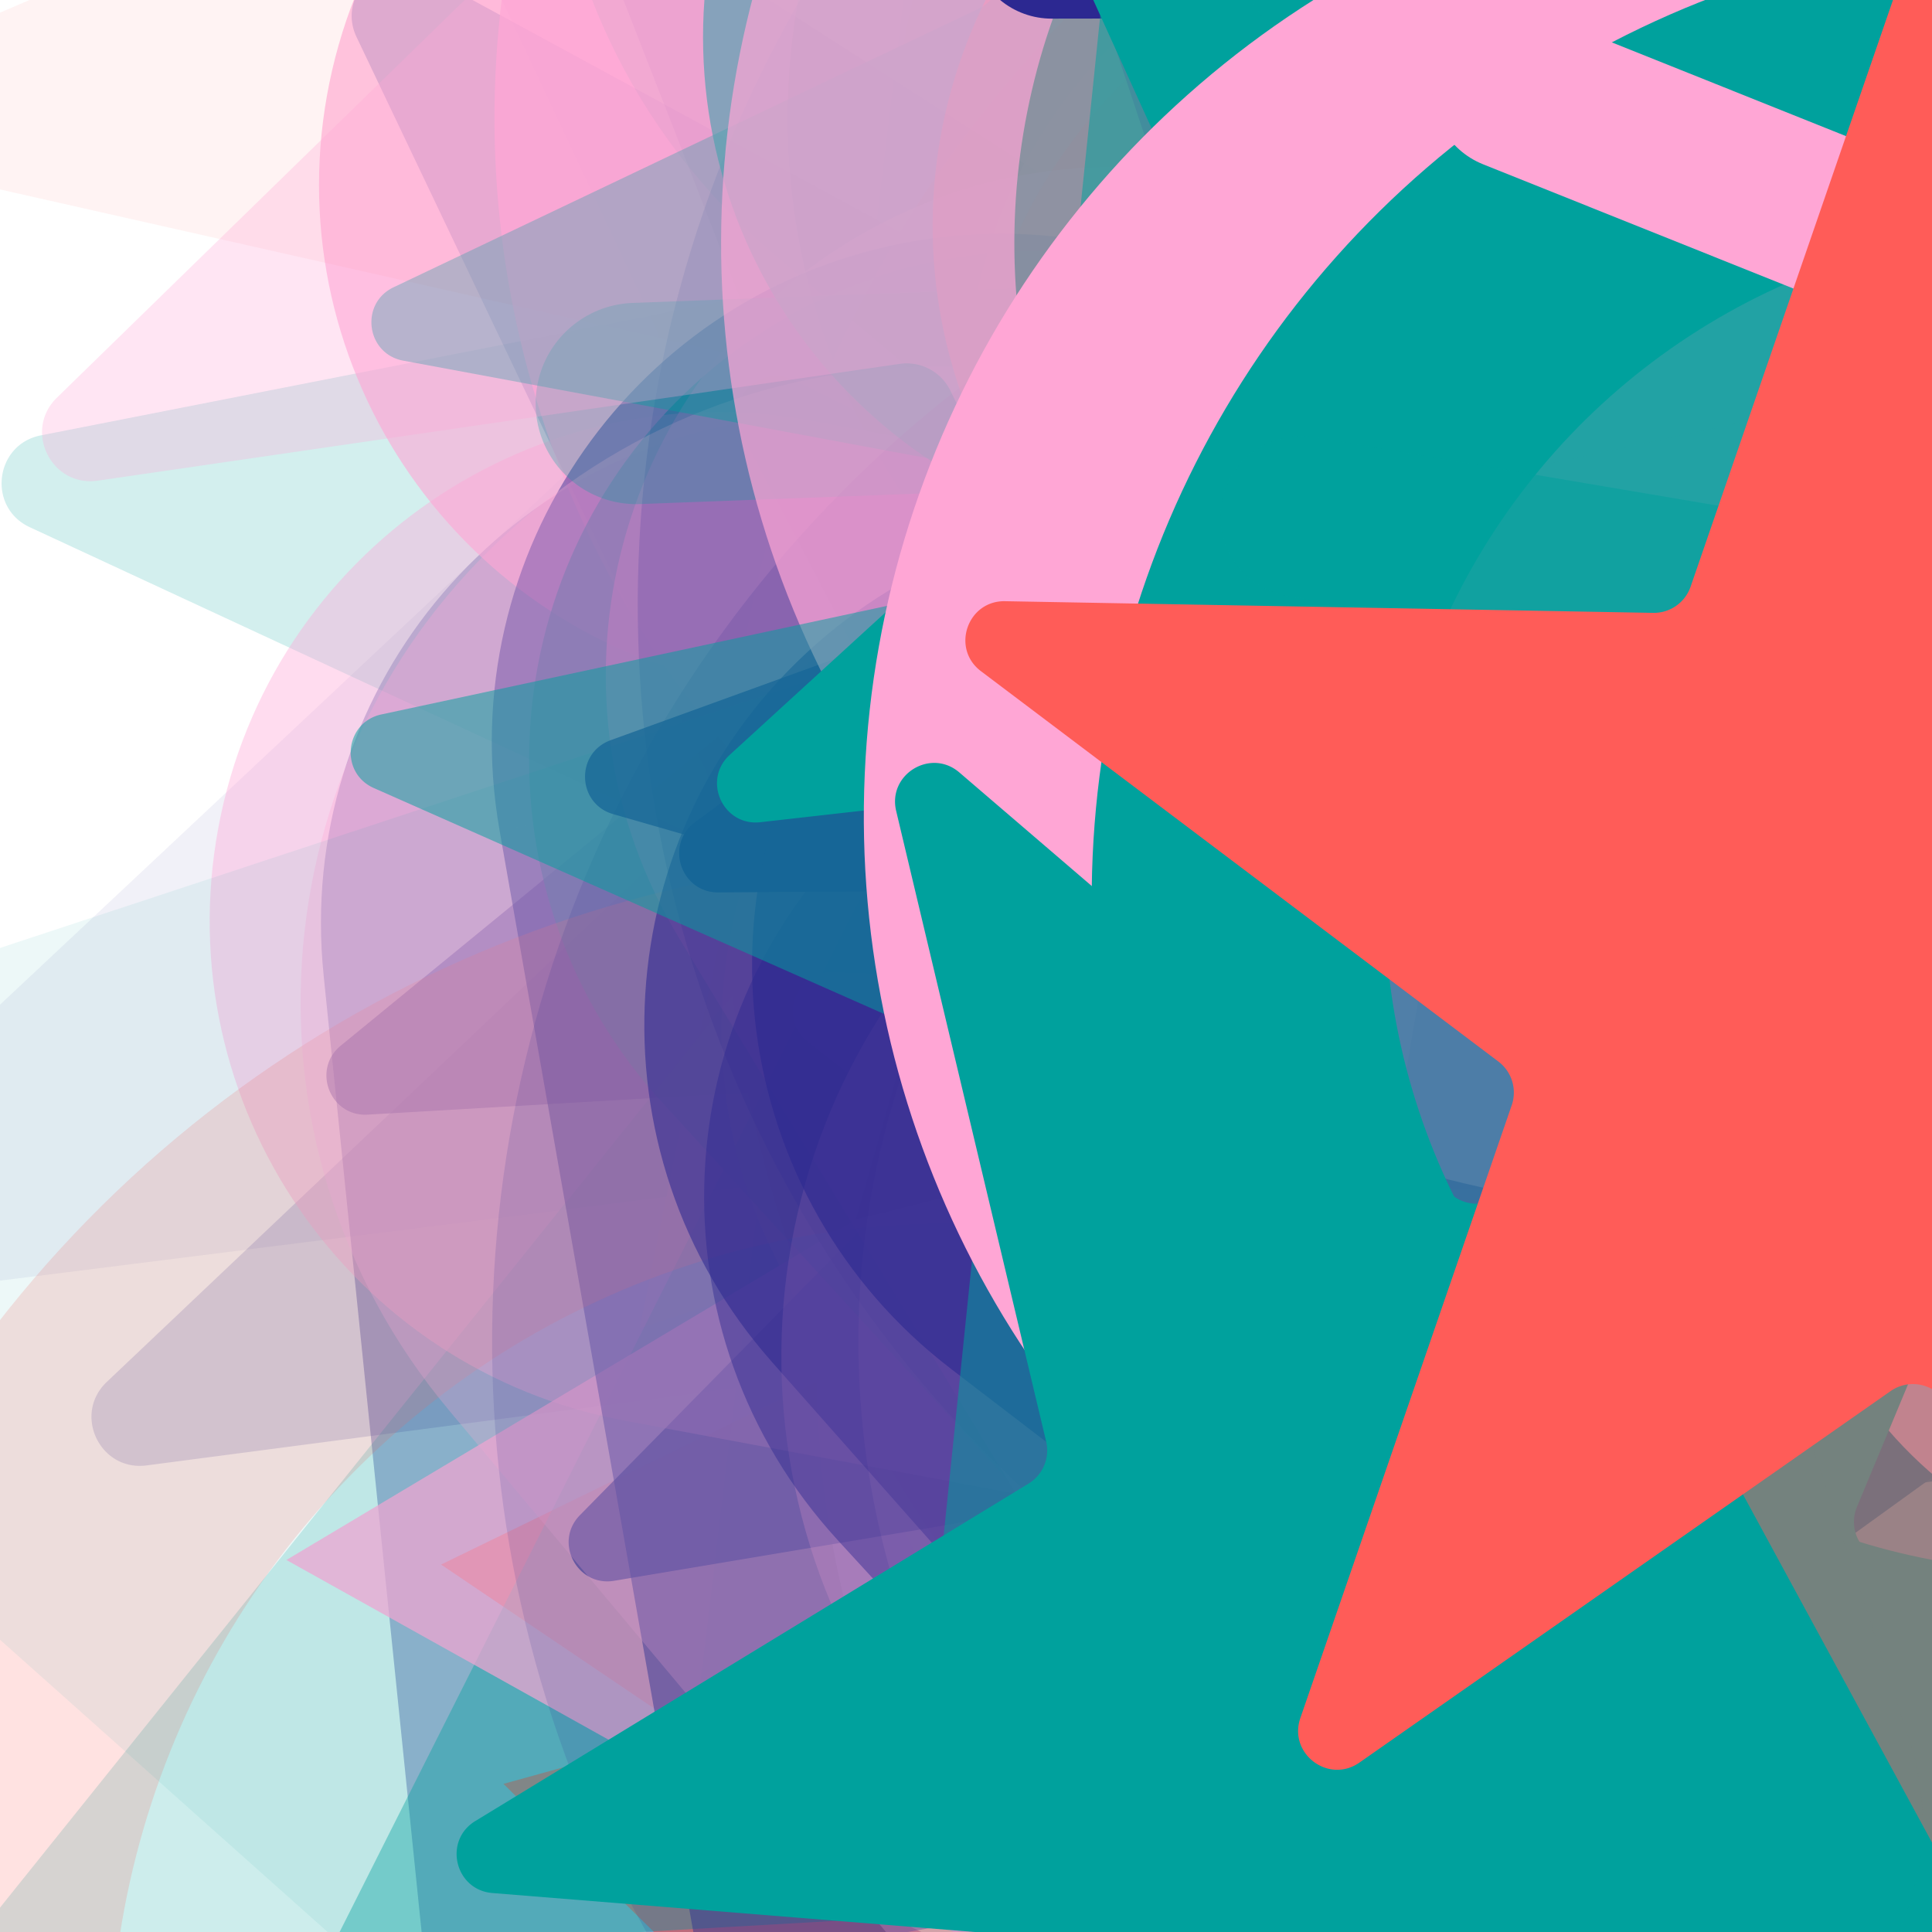 <svg xmlns="http://www.w3.org/2000/svg" version="1.1" xmlns:xlink="http://www.w3.org/1999/xlink" xmlns:svgjs="http://svgjs.dev/svgjs" viewBox="0 0 800 800"><defs><filter id="bbburst-blur-1" x="-100%" y="-100%" width="400%" height="400%"><feGaussianBlur in="SourceGraphic" stdDeviation="1"></feGaussianBlur></filter><filter id="bbburst-blur-2" x="-100%" y="-100%" width="400%" height="400%"><feGaussianBlur in="SourceGraphic" stdDeviation="2"></feGaussianBlur></filter><filter id="bbburst-blur-3" x="-100%" y="-100%" width="400%" height="400%"><feGaussianBlur in="SourceGraphic" stdDeviation="4"></feGaussianBlur></filter><filter id="bbburst-blur-4" x="-100%" y="-100%" width="400%" height="400%"><feGaussianBlur in="SourceGraphic" stdDeviation="12"></feGaussianBlur></filter><symbol id="bbburst-shape-1" viewBox="0 0 194 167"><path d="m97 0 96.129 166.5H.871L97 0Z"></path></symbol><symbol id="bbburst-shape-4" viewBox="0 0 149 143"><path d="M71.647 2.781c.898-2.764 4.808-2.764 5.706 0l15.445 47.534a3 3 0 0 0 2.853 2.073h49.98c2.906 0 4.115 3.719 1.764 5.427L106.96 87.193a2.999 2.999 0 0 0-1.09 3.354l15.445 47.534c.898 2.764-2.266 5.062-4.617 3.354l-40.435-29.378a3 3 0 0 0-3.526 0l-40.435 29.378c-2.351 1.708-5.515-.59-4.617-3.354L43.13 90.547a3 3 0 0 0-1.09-3.354L1.605 57.815c-2.35-1.708-1.142-5.427 1.764-5.427h49.98a3 3 0 0 0 2.853-2.073L71.647 2.781Z"></path></symbol><symbol id="bbburst-shape-6" viewBox="0 0 133 116"><path d="M59.749 10.251c-13.668-13.668-35.829-13.668-49.497 0-13.668 13.668-13.668 35.829 0 49.497l49.497-49.497ZM66.5 66.5 41.751 91.249 66.5 115.997l24.749-24.748L66.5 66.5Zm56.249-6.751c13.668-13.668 13.668-35.829 0-49.497-13.669-13.668-35.829-13.668-49.498 0l49.498 49.497Zm-112.498 0 31.5 31.5 49.497-49.497-31.5-31.5-49.497 49.497Zm80.997 31.5 31.5-31.5-49.498-49.497-31.5 31.5 49.497 49.497Z"></path></symbol><symbol id="bbburst-shape-8" viewBox="0 0 87 168"><path d="m12 12 31.255 18.075c16.41 9.49 20.014 31.633 7.46 45.837L36.33 92.188c-12.568 14.221-8.939 36.392 7.507 45.864L75 156" stroke-width="14" stroke-linecap="round" stroke-linejoin="round"></path></symbol><symbol id="bbburst-shape-10" viewBox="0 0 145 145"><circle cx="72.5" cy="72.5" r="61.5" fill="none" stroke-width="22"></circle></symbol></defs><use xlink:href="#bbburst-shape-4" width="35.238" opacity="0.508" transform="matrix(0.891,-0.455,0.455,0.891,314.217,-139.261)" fill="#00a19d" filter="url(#bbburst-blur-2)"></use><use xlink:href="#bbburst-shape-10" width="17.123" opacity="0.757" transform="matrix(0.997,0.082,-0.082,0.997,419.154,109.71)" fill="none" stroke="#00a19d" filter="url(#bbburst-blur-1)"></use><use xlink:href="#bbburst-shape-6" width="34.501" opacity="0.343" transform="matrix(0.775,0.631,-0.631,0.775,345.245,46.723)" fill="#2c2891" filter="url(#bbburst-blur-2)"></use><use xlink:href="#bbburst-shape-6" width="35.525" opacity="0.498" transform="matrix(0.953,0.304,-0.304,0.953,545.57,-208.808)" fill="#ff5c58" filter="url(#bbburst-blur-2)"></use><use xlink:href="#bbburst-shape-6" width="38.188" opacity="0.286" transform="matrix(1.232,-0.212,0.212,1.232,555.828,-271.943)" fill="#ffa6d5" filter="url(#bbburst-blur-3)"></use><use xlink:href="#bbburst-shape-8" width="33.238" opacity="0.165" transform="matrix(1.096,-0.601,0.601,1.096,502.107,76.735)" fill="none" stroke="#00a19d" filter="url(#bbburst-blur-3)"></use><use xlink:href="#bbburst-shape-4" width="33.675" opacity="0.068" transform="matrix(1.276,-1.197,1.197,1.276,-456.455,130.827)" fill="#2c2891" filter="url(#bbburst-blur-4)"></use><use xlink:href="#bbburst-shape-6" width="15.06" opacity="0.744" transform="matrix(0.993,0.114,-0.114,0.993,528.98,-68.991)" fill="#ffa6d5" filter="url(#bbburst-blur-1)"></use><use xlink:href="#bbburst-shape-1" width="35.407" opacity="0.191" transform="matrix(1.186,-0.394,0.394,1.186,-31.922,-328.857)" fill="#ffbd9b" filter="url(#bbburst-blur-3)"></use><use xlink:href="#bbburst-shape-8" width="54.22" opacity="-0.077" transform="matrix(1.747,0.109,-0.109,1.747,739.386,-644.109)" fill="none" stroke="#ffa6d5" filter="url(#bbburst-blur-4)"></use><use xlink:href="#bbburst-shape-4" width="30.665" opacity="0.496" transform="matrix(0.774,-0.634,0.634,0.774,-61.437,214.278)" fill="#2c2891" filter="url(#bbburst-blur-2)"></use><use xlink:href="#bbburst-shape-1" width="11.355" opacity="0.906" transform="matrix(0.829,0.56,-0.56,0.829,595.335,30.496)" fill="#ff5c58"></use><use xlink:href="#bbburst-shape-8" width="17.296" opacity="0.74" transform="matrix(0.96,0.279,-0.279,0.96,503.305,-103.439)" fill="none" stroke="#ffbd9b" filter="url(#bbburst-blur-1)"></use><use xlink:href="#bbburst-shape-8" width="11.825" opacity="0.838" transform="matrix(0.998,-0.069,0.069,0.998,405.812,-60.151)" fill="none" stroke="#00a19d"></use><use xlink:href="#bbburst-shape-1" width="33.283" opacity="0.084" transform="matrix(1.272,1.202,-1.202,1.272,1217.931,-332.133)" fill="#ff5c58" filter="url(#bbburst-blur-4)"></use><use xlink:href="#bbburst-shape-4" width="35.267" opacity="0.503" transform="matrix(0.827,-0.562,0.562,0.827,383.762,64.667)" fill="#00a19d" filter="url(#bbburst-blur-2)"></use><use xlink:href="#bbburst-shape-4" width="32.298" opacity="0.172" transform="matrix(1.227,-0.241,0.241,1.227,-76.939,-180.261)" fill="#00a19d" filter="url(#bbburst-blur-3)"></use><use xlink:href="#bbburst-shape-10" width="44.098" opacity="0.179" transform="matrix(1.238,0.174,-0.174,1.238,686.509,178.245)" fill="none" stroke="#ff5c58" filter="url(#bbburst-blur-3)"></use><use xlink:href="#bbburst-shape-8" width="17.306" opacity="0.832" transform="matrix(0.983,-0.182,0.182,0.983,259.143,-38.164)" fill="none" stroke="#00a19d"></use><use xlink:href="#bbburst-shape-4" width="36.932" opacity="0.333" transform="matrix(0.946,0.816,-0.816,0.946,890.869,-232.597)" fill="#00a19d" filter="url(#bbburst-blur-3)"></use><use xlink:href="#bbburst-shape-4" width="16.274" opacity="0.741" transform="matrix(0.961,0.277,-0.277,0.961,605.884,68.371)" fill="#ffbd9b" filter="url(#bbburst-blur-1)"></use><use xlink:href="#bbburst-shape-6" width="21.838" opacity="0.593" transform="matrix(0.848,-0.53,0.53,0.848,25.461,-33.868)" fill="#ffa6d5" filter="url(#bbburst-blur-1)"></use><use xlink:href="#bbburst-shape-4" width="27.657" opacity="0.603" transform="matrix(0.897,0.442,-0.442,0.897,735.568,86.981)" fill="#ffbd9b" filter="url(#bbburst-blur-1)"></use><use xlink:href="#bbburst-shape-10" width="18.541" opacity="0.804" transform="matrix(0.91,0.414,-0.414,0.91,643.776,48.514)" fill="none" stroke="#00a19d"></use><use xlink:href="#bbburst-shape-6" width="41.341" opacity="0.346" transform="matrix(0.997,-0.083,0.083,0.997,639.046,34.135)" fill="#ffbd9b" filter="url(#bbburst-blur-2)"></use><use xlink:href="#bbburst-shape-4" width="28.866" opacity="0.181" transform="matrix(1.194,0.371,-0.371,1.194,604.734,-444.118)" fill="#ffa6d5" filter="url(#bbburst-blur-3)"></use><use xlink:href="#bbburst-shape-1" width="38.736" opacity="0.198" transform="matrix(1.236,0.19,-0.19,1.236,91.936,-72.554)" fill="#00a19d" filter="url(#bbburst-blur-3)"></use><use xlink:href="#bbburst-shape-8" width="24.315" opacity="0.495" transform="matrix(0.986,-0.164,0.164,0.986,496.027,-138.883)" fill="none" stroke="#ffa6d5" filter="url(#bbburst-blur-2)"></use><use xlink:href="#bbburst-shape-6" width="31.642" opacity="0.259" transform="matrix(1.246,-0.104,0.104,1.246,200.85,-400.004)" fill="#00a19d" filter="url(#bbburst-blur-3)"></use><use xlink:href="#bbburst-shape-1" width="14.901" opacity="0.75" transform="matrix(0.942,-0.335,0.335,0.942,308.679,-75.461)" fill="#00a19d" filter="url(#bbburst-blur-1)"></use><use xlink:href="#bbburst-shape-10" width="27.282" opacity="0.643" transform="matrix(0.98,-0.201,0.201,0.98,415.672,-106.875)" fill="none" stroke="#2c2891" filter="url(#bbburst-blur-1)"></use><use xlink:href="#bbburst-shape-1" width="15.614" opacity="0.928" transform="matrix(1,0.008,-0.008,1,418.185,-23.319)" fill="#2c2891"></use><use xlink:href="#bbburst-shape-4" width="32.965" opacity="0.292" transform="matrix(1.241,-0.146,0.146,1.241,448.385,197.83)" fill="#00a19d" filter="url(#bbburst-blur-3)"></use><use xlink:href="#bbburst-shape-8" width="36.947" opacity="0.338" transform="matrix(0.79,-0.613,0.613,0.79,242.334,-184.725)" fill="none" stroke="#ffa6d5" filter="url(#bbburst-blur-2)"></use><use xlink:href="#bbburst-shape-4" width="28.707" opacity="0.446" transform="matrix(0.975,0.222,-0.222,0.975,704.676,-89.323)" fill="#ff5c58" filter="url(#bbburst-blur-2)"></use><use xlink:href="#bbburst-shape-1" width="21.837" opacity="0.748" transform="matrix(0.713,0.702,-0.702,0.713,726.987,206.9)" fill="#ff5c58" filter="url(#bbburst-blur-1)"></use><use xlink:href="#bbburst-shape-4" width="38.342" opacity="0.166" transform="matrix(0.907,-0.86,0.86,0.907,-227.937,318.053)" fill="#2c2891" filter="url(#bbburst-blur-3)"></use><use xlink:href="#bbburst-shape-8" width="29.338" opacity="0.575" transform="matrix(0.857,0.515,-0.515,0.857,532.066,-131.69)" fill="none" stroke="#00a19d" filter="url(#bbburst-blur-1)"></use><use xlink:href="#bbburst-shape-4" width="37.331" opacity="0.35" transform="matrix(0.965,0.261,-0.261,0.965,520.415,299.777)" fill="#ffbd9b" filter="url(#bbburst-blur-2)"></use><use xlink:href="#bbburst-shape-10" width="18.398" opacity="0.825" transform="matrix(0.967,0.254,-0.254,0.967,452.887,78.994)" fill="none" stroke="#ffa6d5"></use><use xlink:href="#bbburst-shape-1" width="14.149" opacity="0.9" transform="matrix(0.898,0.441,-0.441,0.898,593.186,76.659)" fill="#ffbd9b"></use><use xlink:href="#bbburst-shape-6" width="21.937" opacity="0.658" transform="matrix(0.941,0.338,-0.338,0.941,399.638,109.152)" fill="#ffbd9b" filter="url(#bbburst-blur-1)"></use><use xlink:href="#bbburst-shape-8" width="42.598" opacity="0.05" transform="matrix(1.428,1.011,-1.011,1.428,537.263,163.288)" fill="none" stroke="#00a19d" filter="url(#bbburst-blur-4)"></use><use xlink:href="#bbburst-shape-4" width="44.615" opacity="0.074" transform="matrix(1.608,-0.692,0.692,1.608,-266.748,-446.718)" fill="#ff5c58" filter="url(#bbburst-blur-4)"></use><use xlink:href="#bbburst-shape-6" width="38.754" opacity="0.053" transform="matrix(1.719,-0.326,0.326,1.719,588.925,-41.837)" fill="#2c2891" filter="url(#bbburst-blur-4)"></use><use xlink:href="#bbburst-shape-8" width="24.005" opacity="0.642" transform="matrix(0.935,-0.354,0.354,0.935,302.54,-120.89)" fill="none" stroke="#ff5c58" filter="url(#bbburst-blur-1)"></use><use xlink:href="#bbburst-shape-10" width="28.594" opacity="0.318" transform="matrix(1.048,0.681,-0.681,1.048,653.403,-336.107)" fill="none" stroke="#ff5c58" filter="url(#bbburst-blur-3)"></use><use xlink:href="#bbburst-shape-8" width="54.444" opacity="-0.084" transform="matrix(1.748,0.092,-0.092,1.748,40.79,40.123)" fill="none" stroke="#ff5c58" filter="url(#bbburst-blur-4)"></use><use xlink:href="#bbburst-shape-1" width="41.118" opacity="0.393" transform="matrix(0.998,-0.057,0.057,0.998,91.041,66.746)" fill="#00a19d" filter="url(#bbburst-blur-2)"></use><use xlink:href="#bbburst-shape-8" width="28.03" opacity="0.638" transform="matrix(0.731,0.683,-0.683,0.731,661.998,261.064)" fill="none" stroke="#00a19d" filter="url(#bbburst-blur-1)"></use><use xlink:href="#bbburst-shape-4" width="22.003" opacity="0.541" transform="matrix(0.971,-0.239,0.239,0.971,441.948,158.212)" fill="#ffa6d5" filter="url(#bbburst-blur-2)"></use><use xlink:href="#bbburst-shape-8" width="30.753" opacity="0.187" transform="matrix(1.146,0.5,-0.5,1.146,947.377,-90.524)" fill="none" stroke="#00a19d" filter="url(#bbburst-blur-3)"></use><use xlink:href="#bbburst-shape-10" width="20.548" opacity="0.716" transform="matrix(0.75,-0.662,0.662,0.75,40.091,13.733)" fill="none" stroke="#ffa6d5" filter="url(#bbburst-blur-1)"></use><use xlink:href="#bbburst-shape-6" width="13.338" opacity="0.821" transform="matrix(1,0.01,-0.01,1,405.214,-79.996)" fill="#ff5c58"></use><use xlink:href="#bbburst-shape-6" width="16.657" opacity="0.764" transform="matrix(0.952,0.307,-0.307,0.952,617.391,-11.371)" fill="#2c2891" filter="url(#bbburst-blur-1)"></use><use xlink:href="#bbburst-shape-1" width="21.758" opacity="0.736" transform="matrix(0.873,0.487,-0.487,0.873,476.933,-3.793)" fill="#ffa6d5" filter="url(#bbburst-blur-1)"></use><use xlink:href="#bbburst-shape-4" width="26.642" opacity="0.628" transform="matrix(0.992,0.127,-0.127,0.992,505.984,154.617)" fill="#2c2891" filter="url(#bbburst-blur-1)"></use><use xlink:href="#bbburst-shape-4" width="27.515" opacity="0.567" transform="matrix(0.895,0.446,-0.446,0.895,444.945,-116.848)" fill="#2c2891" filter="url(#bbburst-blur-1)"></use><use xlink:href="#bbburst-shape-6" width="17.703" opacity="0.681" transform="matrix(0.844,0.536,-0.536,0.844,750.548,58.21)" fill="#ffa6d5" filter="url(#bbburst-blur-1)"></use><use xlink:href="#bbburst-shape-4" width="24.43" opacity="0.455" transform="matrix(0.932,0.363,-0.363,0.932,652.616,237.567)" fill="#00a19d" filter="url(#bbburst-blur-2)"></use><use xlink:href="#bbburst-shape-4" width="19.788" opacity="0.723" transform="matrix(0.999,0.038,-0.038,0.999,338.267,104.769)" fill="#ffa6d5" filter="url(#bbburst-blur-1)"></use><use xlink:href="#bbburst-shape-6" width="32.409" opacity="0.608" transform="matrix(0.999,0.044,-0.044,0.999,230.805,43.866)" fill="#00a19d" filter="url(#bbburst-blur-1)"></use><use xlink:href="#bbburst-shape-4" width="55.094" opacity="-0.073" transform="matrix(1.725,0.297,-0.297,1.725,130.216,-640.045)" fill="#00a19d" filter="url(#bbburst-blur-4)"></use><use xlink:href="#bbburst-shape-6" width="26.225" opacity="0.63" transform="matrix(0.971,0.238,-0.238,0.971,319.192,-24.564)" fill="#ffa6d5" filter="url(#bbburst-blur-1)"></use><use xlink:href="#bbburst-shape-4" width="17.292" opacity="0.846" transform="matrix(0.998,-0.057,0.057,0.998,378.354,69.966)" fill="#ffa6d5"></use><use xlink:href="#bbburst-shape-1" width="15.958" opacity="0.763" transform="matrix(0.904,-0.428,0.428,0.904,126.928,90.965)" fill="#00a19d" filter="url(#bbburst-blur-1)"></use><use xlink:href="#bbburst-shape-8" width="29.603" opacity="0.623" transform="matrix(0.725,0.689,-0.689,0.725,822.017,36.019)" fill="none" stroke="#2c2891" filter="url(#bbburst-blur-1)"></use><use xlink:href="#bbburst-shape-10" width="45.138" opacity="0.266" transform="matrix(0.991,-0.761,0.761,0.991,361.198,181.89)" fill="none" stroke="#ff5c58" filter="url(#bbburst-blur-3)"></use><use xlink:href="#bbburst-shape-6" width="33.201" opacity="0.387" transform="matrix(0.825,-0.566,0.566,0.825,-24.302,284.579)" fill="#ffa6d5" filter="url(#bbburst-blur-2)"></use><use xlink:href="#bbburst-shape-1" width="18.851" opacity="0.832" transform="matrix(1,0.03,-0.03,1,457.81,51.667)" fill="#ff5c58"></use><use xlink:href="#bbburst-shape-6" width="37.518" opacity="0.468" transform="matrix(0.819,0.574,-0.574,0.819,391.985,-27.787)" fill="#2c2891" filter="url(#bbburst-blur-2)"></use><use xlink:href="#bbburst-shape-1" width="10.83" opacity="0.953" transform="matrix(0.994,0.106,-0.106,0.994,437.814,22.66)" fill="#ffbd9b"></use><use xlink:href="#bbburst-shape-1" width="31.165" opacity="0.426" transform="matrix(0.97,-0.244,0.244,0.97,169.73,-214.108)" fill="#2c2891" filter="url(#bbburst-blur-2)"></use><use xlink:href="#bbburst-shape-10" width="34.106" opacity="0.182" transform="matrix(0.893,0.875,-0.875,0.893,386.617,147.642)" fill="none" stroke="#ff5c58" filter="url(#bbburst-blur-3)"></use><use xlink:href="#bbburst-shape-6" width="41.498" opacity="0.307" transform="matrix(1.245,0.11,-0.11,1.245,154.26,66.037)" fill="#ffa6d5" filter="url(#bbburst-blur-3)"></use><use xlink:href="#bbburst-shape-6" width="35.244" opacity="0.096" transform="matrix(1.365,1.095,-1.095,1.365,1001.372,195.599)" fill="#ffbd9b" filter="url(#bbburst-blur-4)"></use><use xlink:href="#bbburst-shape-1" width="39.246" opacity="0.072" transform="matrix(1.306,1.165,-1.165,1.306,625.661,-503.699)" fill="#00a19d" filter="url(#bbburst-blur-4)"></use><use xlink:href="#bbburst-shape-8" width="13.549" opacity="0.907" transform="matrix(0.824,0.567,-0.567,0.824,598.961,102.271)" fill="none" stroke="#ffa6d5"></use><use xlink:href="#bbburst-shape-10" width="29.393" opacity="0.175" transform="matrix(1.118,0.559,-0.559,1.118,540.463,-420.456)" fill="none" stroke="#2c2891" filter="url(#bbburst-blur-3)"></use><use xlink:href="#bbburst-shape-8" width="28.24" opacity="0.273" transform="matrix(1.058,-0.666,0.666,1.058,-39.095,273.121)" fill="none" stroke="#00a19d" filter="url(#bbburst-blur-3)"></use><use xlink:href="#bbburst-shape-6" width="28.117" opacity="0.626" transform="matrix(0.873,-0.488,0.488,0.873,190.245,-110.442)" fill="#00a19d" filter="url(#bbburst-blur-1)"></use><use xlink:href="#bbburst-shape-4" width="18.344" opacity="0.732" transform="matrix(0.94,-0.341,0.341,0.94,134.454,33.124)" fill="#2c2891" filter="url(#bbburst-blur-1)"></use><use xlink:href="#bbburst-shape-4" width="35.937" opacity="0.373" transform="matrix(1,0.012,-0.012,1,591.087,194.622)" fill="#00a19d" filter="url(#bbburst-blur-2)"></use><use xlink:href="#bbburst-shape-4" width="33.192" opacity="-0.074" transform="matrix(1.729,-0.268,0.268,1.729,595.97,63.904)" fill="#ffbd9b" filter="url(#bbburst-blur-4)"></use><use xlink:href="#bbburst-shape-4" width="17.82" opacity="0.855" transform="matrix(0.805,-0.594,0.594,0.805,96.6,111.799)" fill="#2c2891"></use><use xlink:href="#bbburst-shape-6" width="23.729" opacity="0.454" transform="matrix(0.942,0.336,-0.336,0.942,486.388,-223.721)" fill="#ff5c58" filter="url(#bbburst-blur-2)"></use><use xlink:href="#bbburst-shape-6" width="27.78" opacity="0.562" transform="matrix(0.998,0.061,-0.061,0.998,283.146,150.506)" fill="#2c2891" filter="url(#bbburst-blur-1)"></use><use xlink:href="#bbburst-shape-4" width="32.439" opacity="0.399" transform="matrix(0.903,-0.43,0.43,0.903,18.767,-141.808)" fill="#00a19d" filter="url(#bbburst-blur-2)"></use><use xlink:href="#bbburst-shape-6" width="39.412" opacity="0.241" transform="matrix(1.25,-0.017,0.017,1.25,319.099,238.269)" fill="#ffa6d5" filter="url(#bbburst-blur-3)"></use><use xlink:href="#bbburst-shape-6" width="36.56" opacity="0.098" transform="matrix(1.63,-0.637,0.637,1.63,312.728,-595.166)" fill="#00a19d" filter="url(#bbburst-blur-4)"></use><use xlink:href="#bbburst-shape-4" width="29.316" opacity="0.178" transform="matrix(0.919,0.847,-0.847,0.919,777.89,386.021)" fill="#2c2891" filter="url(#bbburst-blur-3)"></use><use xlink:href="#bbburst-shape-6" width="18.507" opacity="0.655" transform="matrix(0.954,0.301,-0.301,0.954,631.297,114.701)" fill="#2c2891" filter="url(#bbburst-blur-1)"></use><use xlink:href="#bbburst-shape-10" width="32.427" opacity="0.141" transform="matrix(1.125,-0.544,0.544,1.125,36.016,323.139)" fill="none" stroke="#2c2891" filter="url(#bbburst-blur-3)"></use><use xlink:href="#bbburst-shape-6" width="28.222" opacity="0.452" transform="matrix(0.999,0.043,-0.043,0.999,303.005,225.057)" fill="#2c2891" filter="url(#bbburst-blur-2)"></use><use xlink:href="#bbburst-shape-1" width="28.936" opacity="0.256" transform="matrix(1.25,-0.007,0.007,1.25,699.689,-195.716)" fill="#ffbd9b" filter="url(#bbburst-blur-3)"></use><use xlink:href="#bbburst-shape-10" width="17.22" opacity="0.695" transform="matrix(0.898,-0.441,0.441,0.898,163.166,-82.149)" fill="none" stroke="#ffa6d5" filter="url(#bbburst-blur-1)"></use><use xlink:href="#bbburst-shape-4" width="46.554" opacity="0.291" transform="matrix(0.895,-0.873,0.873,0.895,-252.248,-85.686)" fill="#ffa6d5" filter="url(#bbburst-blur-3)"></use><use xlink:href="#bbburst-shape-6" width="20.131" opacity="0.614" transform="matrix(0.991,-0.131,0.131,0.991,278.955,168.116)" fill="#2c2891" filter="url(#bbburst-blur-1)"></use><use xlink:href="#bbburst-shape-8" width="11.064" opacity="0.983" transform="matrix(0.865,-0.502,0.502,0.865,190.522,50.45)" fill="none" stroke="#2c2891"></use><use xlink:href="#bbburst-shape-4" width="11.843" opacity="0.916" transform="matrix(0.738,-0.675,0.675,0.738,88.097,105.304)" fill="#00a19d"></use><use xlink:href="#bbburst-shape-4" width="35.047" opacity="0.509" transform="matrix(0.978,-0.21,0.21,0.978,77.805,8.785)" fill="#00a19d" filter="url(#bbburst-blur-2)"></use><use xlink:href="#bbburst-shape-10" width="14.652" opacity="0.808" transform="matrix(0.999,0.044,-0.044,0.999,375.676,-79.142)" fill="none" stroke="#ffa6d5"></use><use xlink:href="#bbburst-shape-10" width="42.873" opacity="0.135" transform="matrix(0.908,0.859,-0.859,0.908,991.105,-264.631)" fill="none" stroke="#ffa6d5" filter="url(#bbburst-blur-3)"></use><use xlink:href="#bbburst-shape-10" width="10.808" opacity="0.87" transform="matrix(0.998,-0.055,0.055,0.998,430.656,-4.928)" fill="none" stroke="#00a19d"></use><use xlink:href="#bbburst-shape-4" width="13.335" opacity="0.844" transform="matrix(1,0.003,-0.003,1,453.761,-37.747)" fill="#2c2891"></use><use xlink:href="#bbburst-shape-8" width="32.357" opacity="0.51" transform="matrix(0.937,-0.349,0.349,0.937,284.447,247.646)" fill="none" stroke="#00a19d" filter="url(#bbburst-blur-2)"></use><use xlink:href="#bbburst-shape-8" width="12.31" opacity="0.92" transform="matrix(0.99,-0.143,0.143,0.99,370.811,16.243)" fill="none" stroke="#ffa6d5"></use><use xlink:href="#bbburst-shape-4" width="17.215" opacity="0.828" transform="matrix(0.759,0.651,-0.651,0.759,577.11,82.361)" fill="#00a19d"></use><use xlink:href="#bbburst-shape-8" width="30.749" opacity="0.447" transform="matrix(0.747,0.665,-0.665,0.747,619.545,337.398)" fill="none" stroke="#00a19d" filter="url(#bbburst-blur-2)"></use><use xlink:href="#bbburst-shape-6" width="30.692" opacity="0.457" transform="matrix(0.959,0.284,-0.284,0.959,724.28,106.52)" fill="#ff5c58" filter="url(#bbburst-blur-2)"></use><use xlink:href="#bbburst-shape-4" width="10.725" opacity="0.892" transform="matrix(1,0.018,-0.018,1,403.441,-48.765)" fill="#ff5c58"></use></svg>
